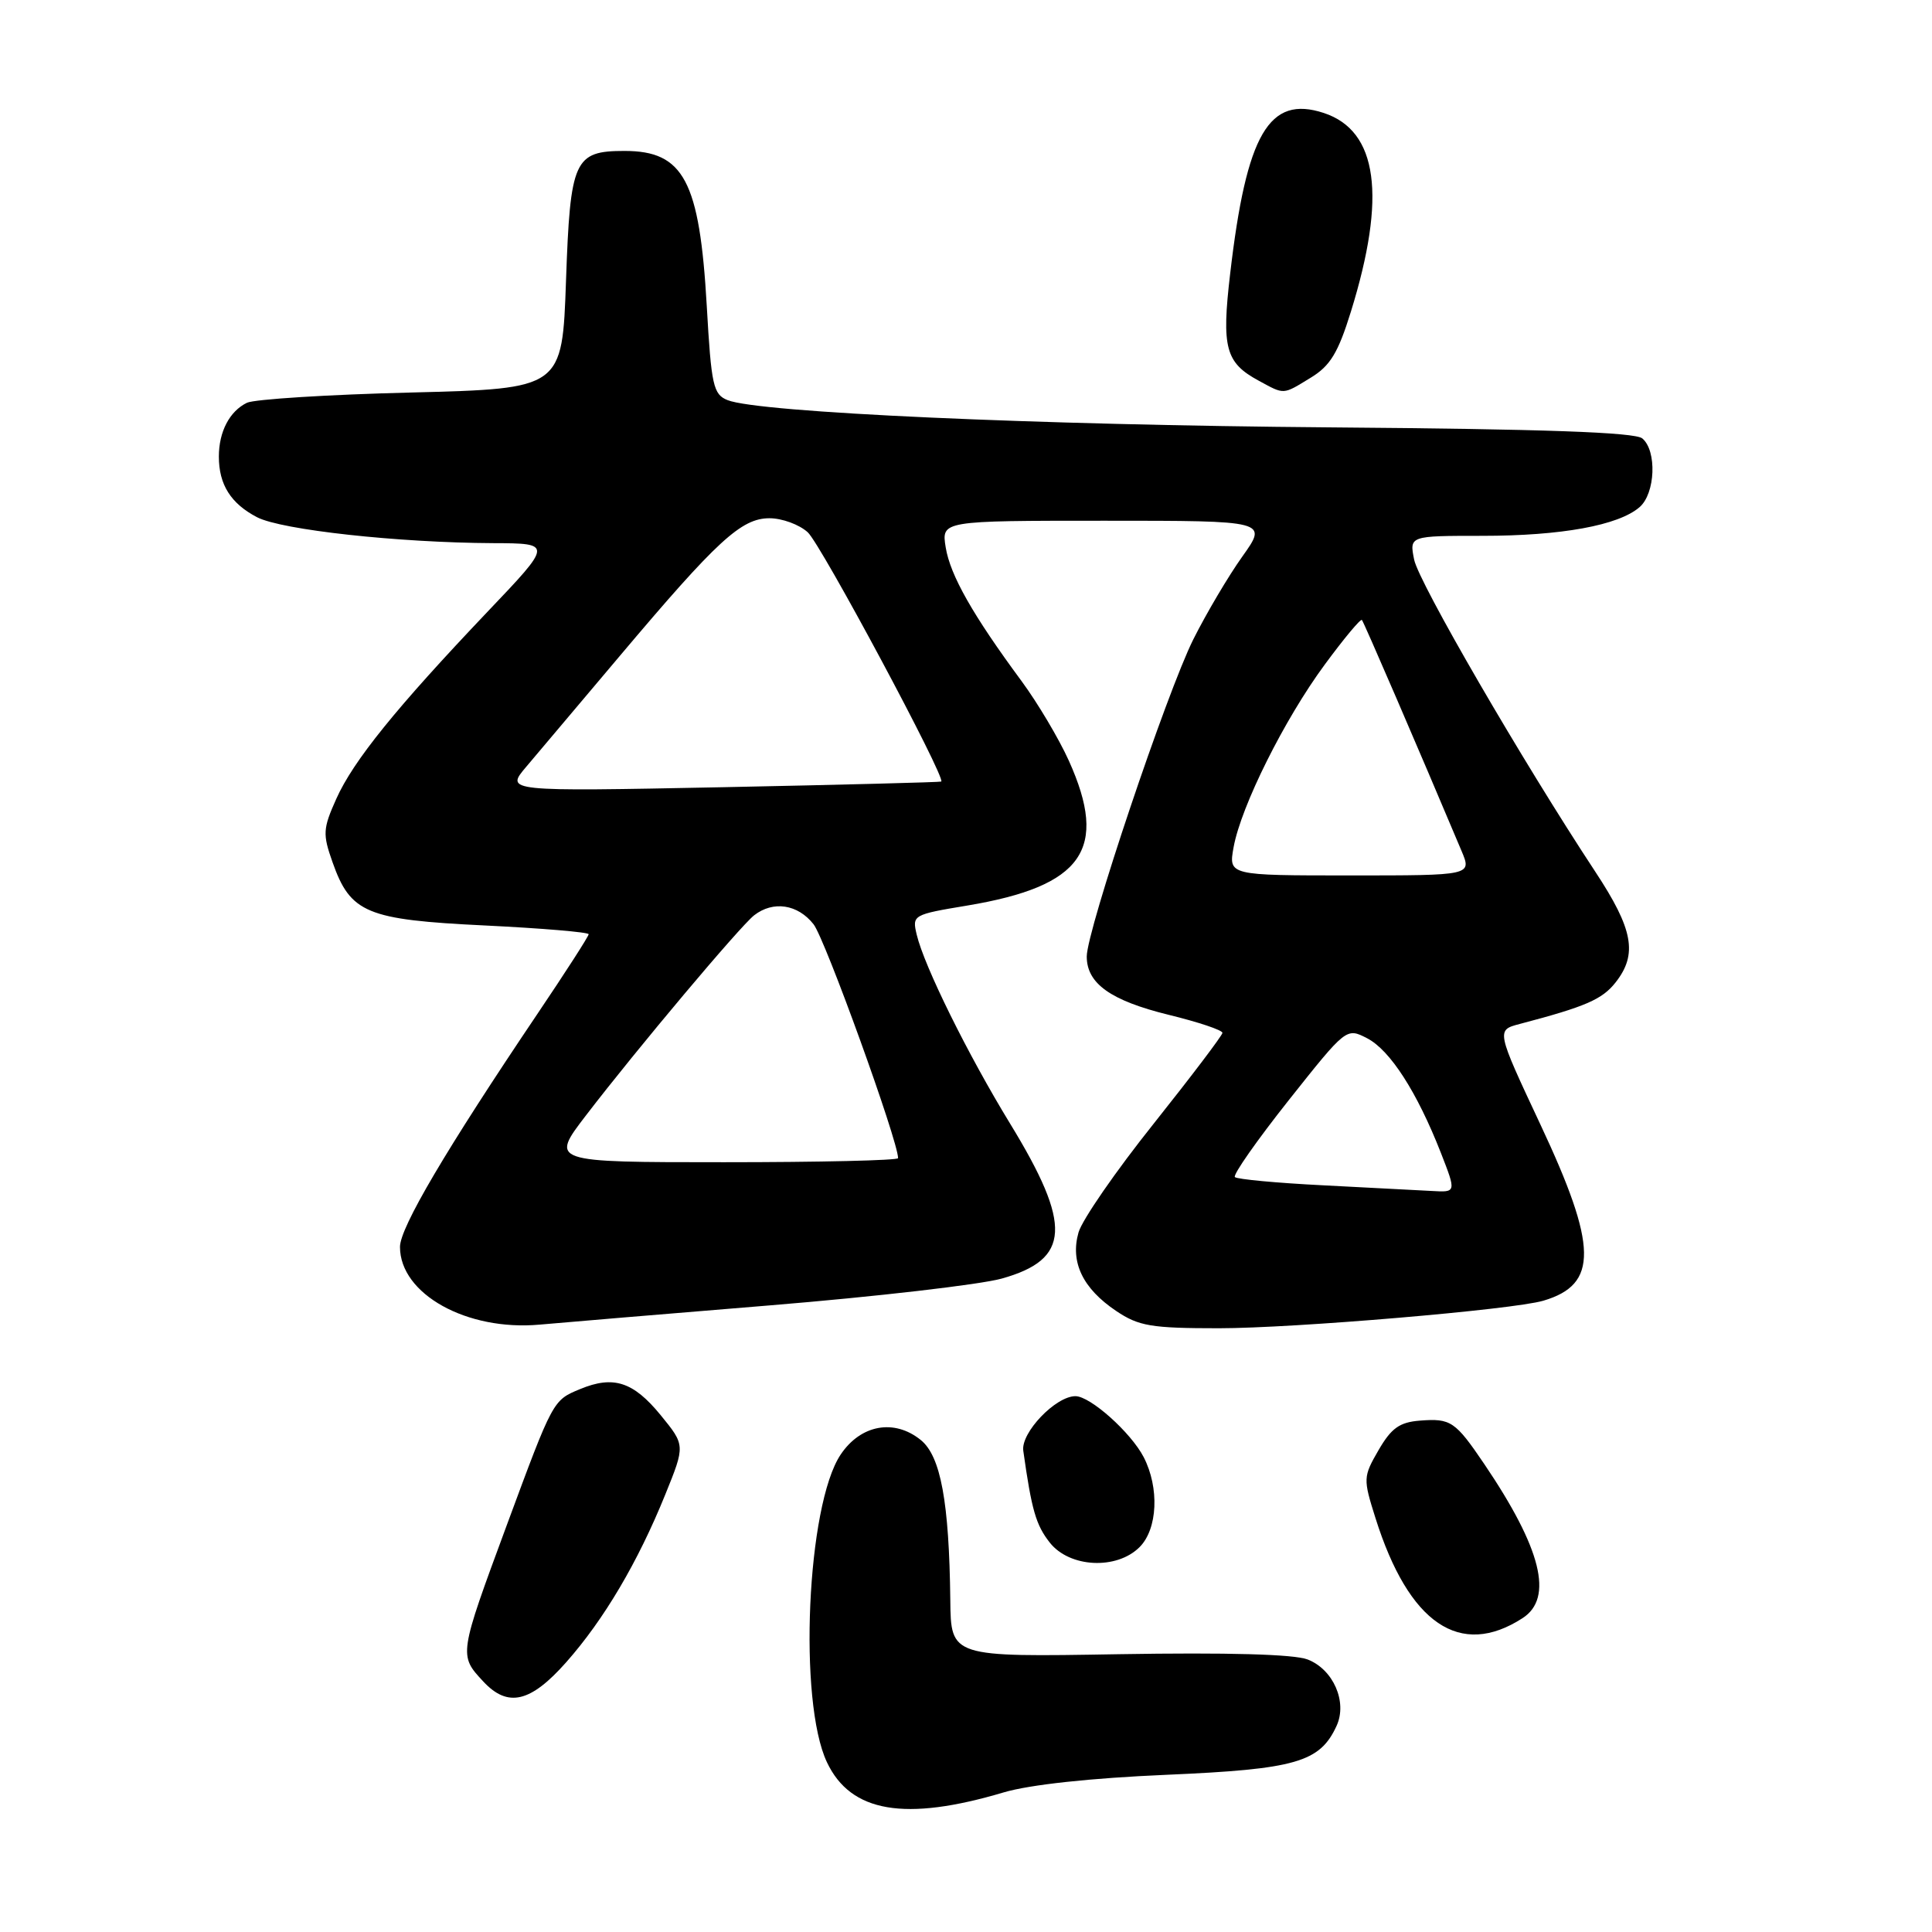 <?xml version="1.0" encoding="UTF-8" standalone="no"?>
<!DOCTYPE svg PUBLIC "-//W3C//DTD SVG 1.1//EN" "http://www.w3.org/Graphics/SVG/1.1/DTD/svg11.dtd" >
<svg xmlns="http://www.w3.org/2000/svg" xmlns:xlink="http://www.w3.org/1999/xlink" version="1.1" viewBox="0 0 256 256">
 <g >
 <path fill="currentColor"
d=" M 133.00 237.50 C 136.43 236.48 144.53 235.60 154.56 235.17 C 171.71 234.43 174.90 233.51 177.11 228.67 C 178.55 225.51 176.67 221.21 173.27 219.89 C 171.48 219.19 162.65 218.95 148.25 219.19 C 126.00 219.57 126.00 219.57 125.92 212.03 C 125.77 199.01 124.65 192.95 122.01 190.81 C 118.49 187.96 114.05 188.77 111.39 192.74 C 106.91 199.42 105.75 225.45 109.58 233.52 C 112.73 240.17 119.92 241.39 133.00 237.50 Z  M 75.03 220.25 C 80.03 214.60 84.52 207.00 88.15 198.04 C 90.80 191.50 90.80 191.50 87.53 187.50 C 83.91 183.08 81.28 182.23 76.87 184.06 C 73.26 185.55 73.30 185.47 67.17 202.04 C 60.78 219.33 60.78 219.31 64.04 222.81 C 67.29 226.30 70.30 225.60 75.03 220.25 Z  M 201.75 214.41 C 205.88 211.74 204.25 205.19 196.68 194.00 C 192.83 188.32 192.24 187.92 188.14 188.24 C 185.45 188.45 184.36 189.23 182.67 192.14 C 180.62 195.69 180.61 195.93 182.26 201.16 C 186.67 215.15 193.47 219.77 201.75 214.41 Z  M 151.00 205.00 C 153.40 202.60 153.64 197.14 151.54 193.07 C 149.84 189.80 144.47 185.00 142.50 185.00 C 139.88 185.00 135.25 189.84 135.59 192.23 C 136.70 200.12 137.27 202.07 139.10 204.40 C 141.72 207.73 147.96 208.04 151.00 205.00 Z  M 102.00 172.97 C 116.03 171.82 129.85 170.22 132.73 169.42 C 141.84 166.87 142.09 162.38 133.84 148.88 C 128.24 139.72 122.46 128.02 121.47 123.85 C 120.85 121.25 120.95 121.19 128.17 119.99 C 143.50 117.43 146.93 112.54 141.62 100.78 C 140.31 97.88 137.49 93.14 135.37 90.26 C 128.90 81.50 125.91 76.23 125.31 72.53 C 124.74 69.00 124.74 69.00 146.37 69.00 C 168.00 69.00 168.00 69.00 164.61 73.75 C 162.75 76.36 159.84 81.29 158.13 84.70 C 154.61 91.72 144.00 123.30 144.00 126.74 C 144.00 130.33 147.17 132.58 154.86 134.47 C 158.79 135.43 161.99 136.50 161.98 136.86 C 161.96 137.21 157.86 142.62 152.87 148.89 C 147.87 155.15 143.39 161.63 142.91 163.30 C 141.79 167.23 143.46 170.73 147.90 173.71 C 150.89 175.72 152.53 176.00 161.51 176.00 C 171.45 176.00 200.49 173.54 204.50 172.35 C 211.79 170.20 211.71 165.19 204.11 149.00 C 198.25 136.50 198.25 136.50 201.37 135.68 C 210.09 133.39 212.30 132.43 214.07 130.18 C 217.02 126.43 216.42 123.14 211.38 115.50 C 201.73 100.86 187.98 77.17 187.38 74.15 C 186.75 71.00 186.75 71.00 196.43 71.00 C 206.88 71.00 214.46 69.62 217.25 67.20 C 219.35 65.39 219.57 59.72 217.61 58.09 C 216.63 57.28 204.56 56.85 176.36 56.63 C 137.21 56.32 100.53 54.67 96.41 53.02 C 94.51 52.26 94.25 51.10 93.65 40.54 C 92.70 23.96 90.60 20.00 82.76 20.00 C 76.08 20.00 75.56 21.16 75.00 37.17 C 74.50 51.50 74.50 51.50 54.50 52.01 C 43.50 52.28 33.70 52.90 32.72 53.37 C 30.42 54.49 29.00 57.20 29.00 60.50 C 29.00 64.22 30.59 66.73 34.07 68.54 C 37.33 70.22 52.76 71.91 65.36 71.97 C 73.23 72.00 73.23 72.00 64.56 81.10 C 52.50 93.79 46.82 100.80 44.56 105.85 C 42.79 109.80 42.74 110.52 44.06 114.24 C 46.44 120.99 48.55 121.87 64.25 122.63 C 71.81 123.00 78.00 123.52 78.00 123.79 C 78.00 124.06 74.93 128.83 71.18 134.39 C 59.10 152.32 53.00 162.66 53.00 165.22 C 53.00 171.47 61.86 176.39 71.50 175.52 C 74.25 175.27 87.97 174.12 102.00 172.97 Z  M 173.69 50.04 C 176.26 48.48 177.31 46.75 179.00 41.30 C 183.75 25.98 182.57 17.33 175.41 14.97 C 168.15 12.58 165.16 17.72 163.00 36.29 C 161.85 46.09 162.38 48.06 166.78 50.44 C 170.24 52.32 169.93 52.34 173.69 50.04 Z  M 175.33 157.06 C 169.18 156.75 163.92 156.26 163.63 155.97 C 163.34 155.68 166.55 151.10 170.75 145.80 C 178.40 136.16 178.40 136.16 181.16 137.58 C 184.20 139.16 187.76 144.69 190.92 152.75 C 192.97 158.00 192.97 158.00 189.74 157.81 C 187.96 157.71 181.47 157.38 175.33 157.06 Z  M 77.68 147.75 C 84.39 139.00 98.06 122.74 99.93 121.28 C 102.45 119.32 105.71 119.81 107.80 122.47 C 109.33 124.42 119.00 151.17 119.00 153.46 C 119.00 153.76 108.62 154.00 95.94 154.00 C 72.88 154.00 72.88 154.00 77.68 147.75 Z  M 163.46 112.25 C 164.45 106.82 170.19 95.31 175.53 88.07 C 178.06 84.63 180.28 81.96 180.46 82.15 C 180.72 82.44 187.94 99.17 193.66 112.75 C 195.03 116.00 195.03 116.00 178.90 116.00 C 162.78 116.00 162.78 116.00 163.46 112.25 Z  M 69.73 101.60 C 71.25 99.80 76.83 93.19 82.13 86.91 C 95.05 71.59 98.23 68.67 101.96 68.67 C 103.62 68.67 105.90 69.50 107.03 70.53 C 108.77 72.10 125.36 103.08 124.72 103.56 C 124.60 103.65 111.55 103.99 95.73 104.31 C 66.95 104.88 66.95 104.88 69.73 101.60 Z "/>
</g>
</svg>